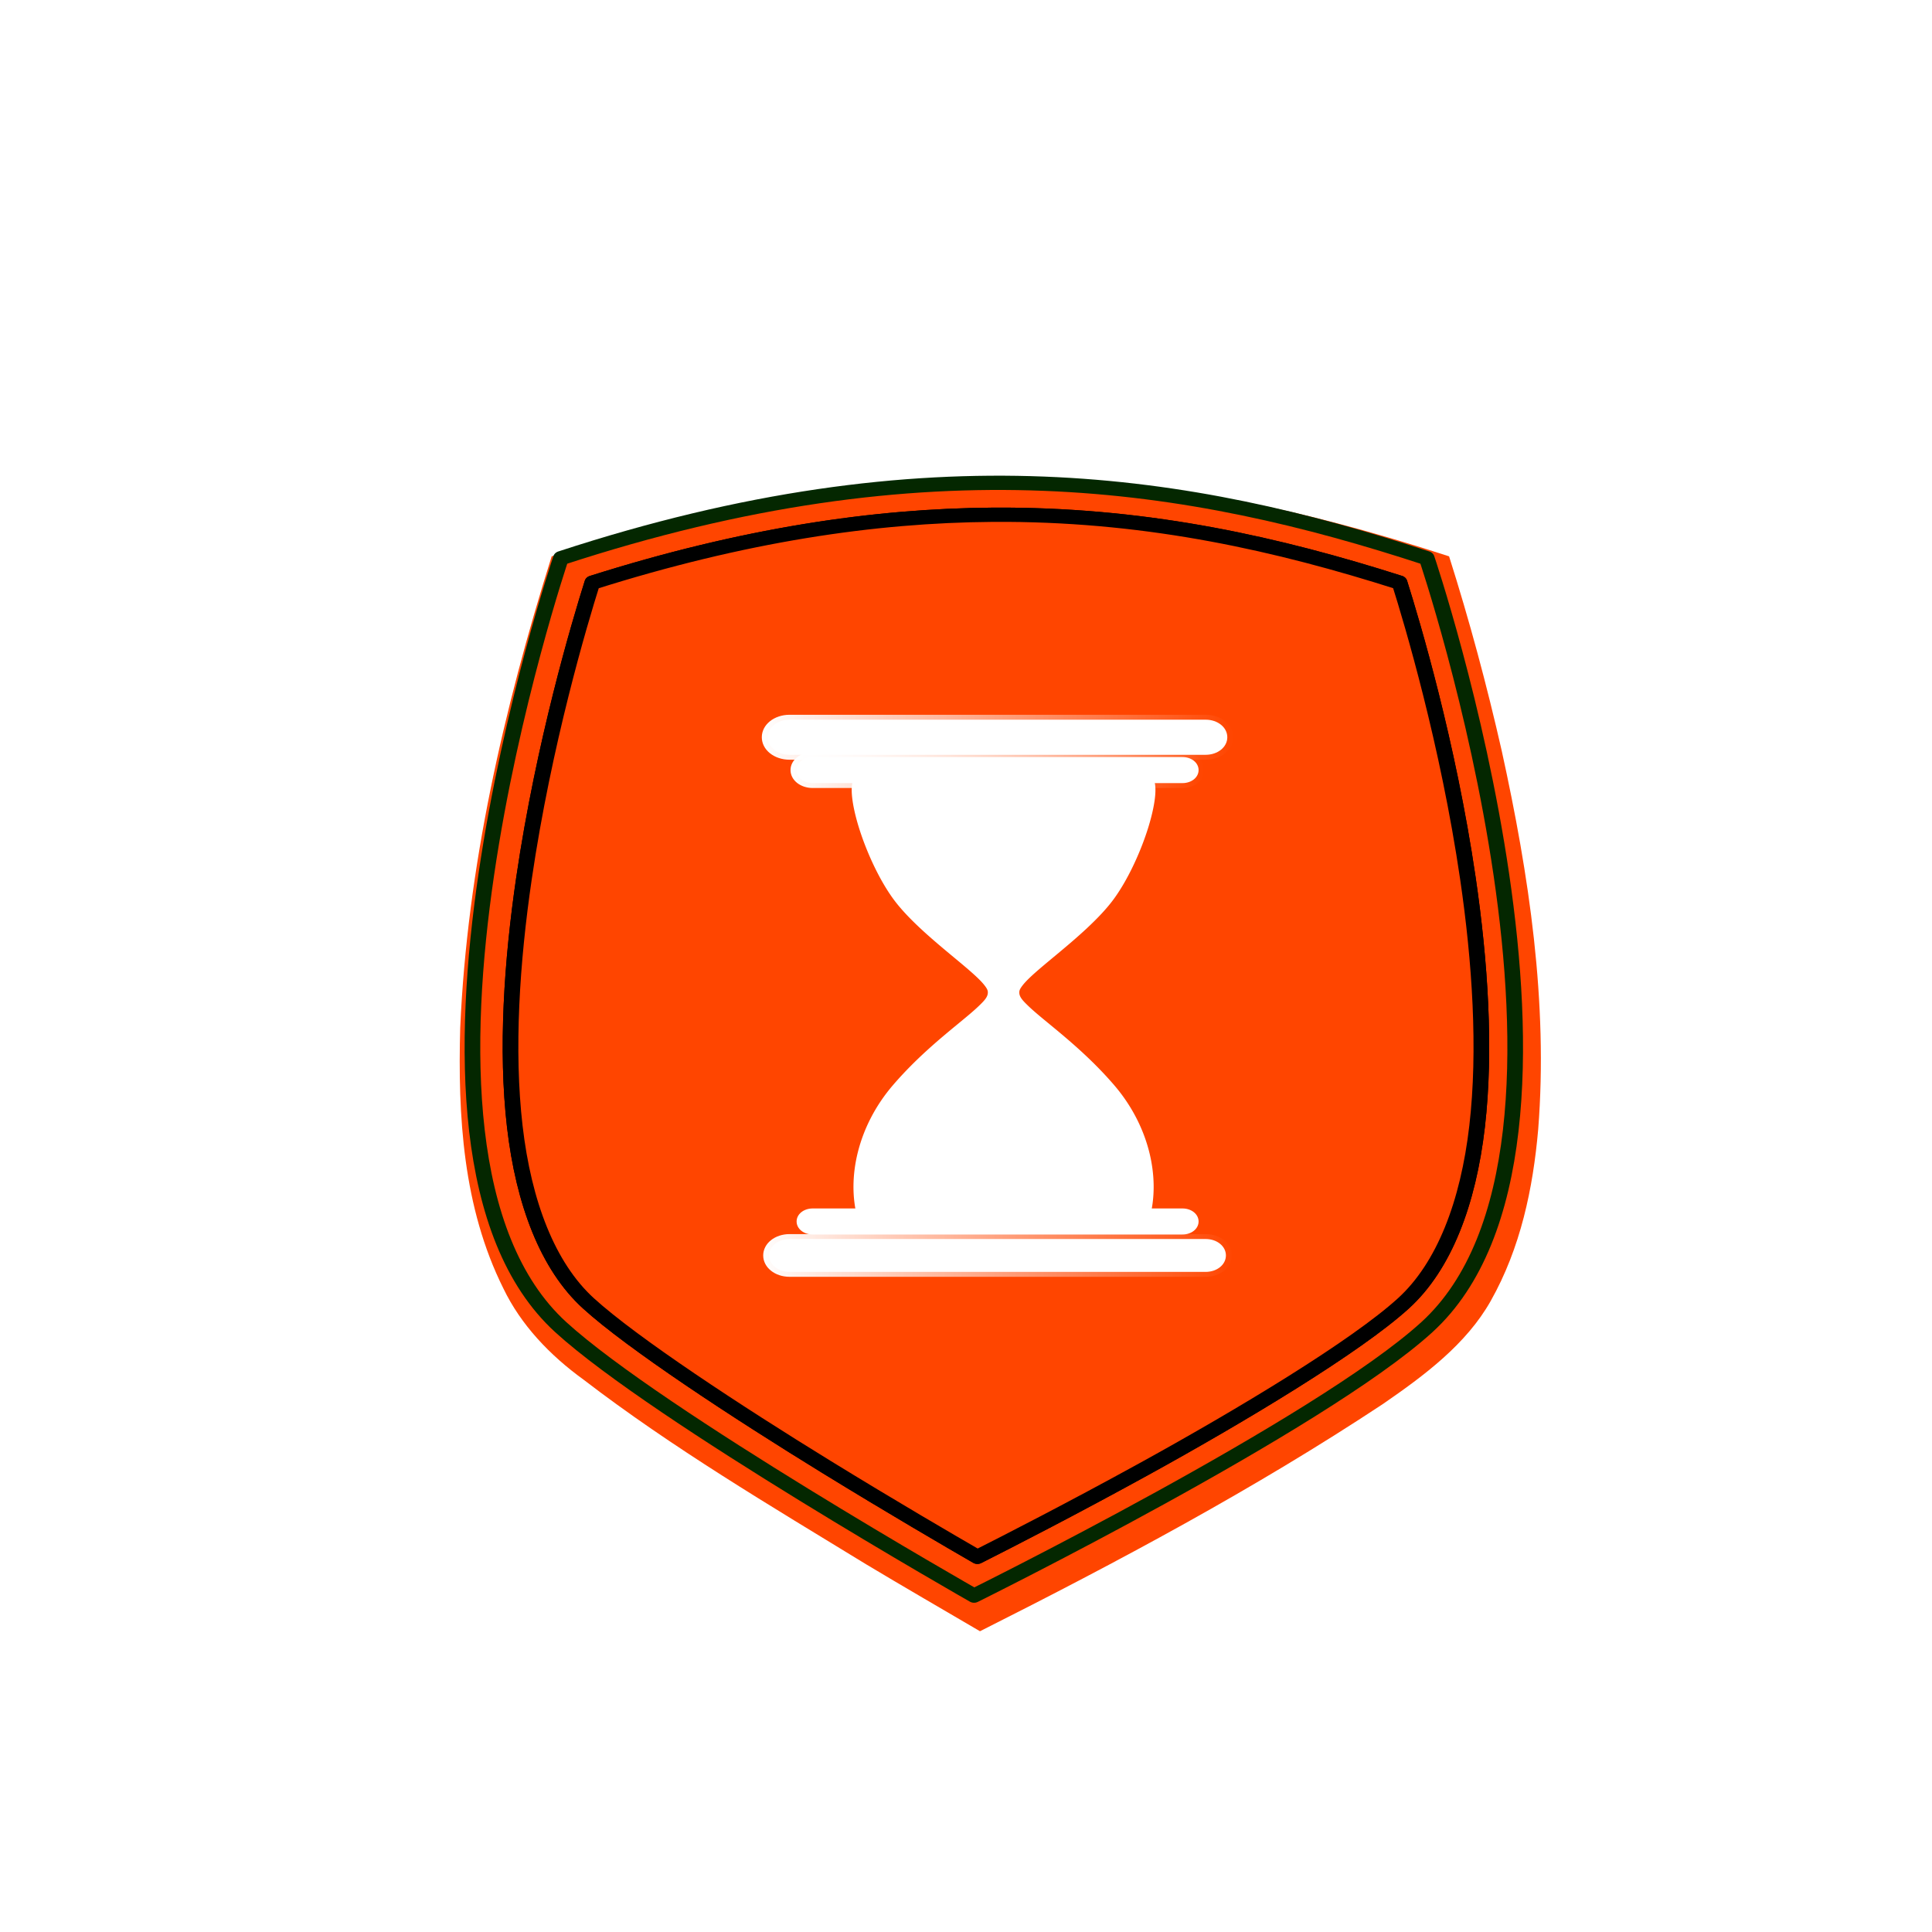 <svg xmlns="http://www.w3.org/2000/svg" xmlns:xlink="http://www.w3.org/1999/xlink" viewBox="0 0 256 256"><defs><clipPath><path d="M 0,0 0,96 96,96 96,0 0,0 z m 12,6 72,0 c 3.324,0 6,2.676 6,6 l 0,72 c 0,3.324 -2.676,6 -6,6 L 12,90 C 8.676,90 6,87.324 6,84 L 6,12 C 6,8.676 8.676,6 12,6 z"/></clipPath><clipPath><rect width="84" height="84" rx="6" x="6" y="6" style="fill:#fff"/></clipPath><clipPath><path d="m 62,6 c -3.324,0 -6,2.676 -6,6 v 0.531 c 0,-3.61 2.921,-6.531 6.531,-6.531 H 62 z m 71.469,0 c 3.61,0 6.53,2.921 6.53,6.531 V 12 c 0,-3.324 -2.676,-6 -6,-6 h -0.531 z m 6.53,6.531 c 0,36.735 -3.543,60.105 -7.844,69.938 C 121.335,87.5 96.47,90 62.521,90 h 71.469 c 3.324,0 6,-2.676 6,-6 V 12.531 z M 62.529,90 c -3.61,-0.006 -6.531,-2.921 -6.531,-6.531 V 84 c 0,3.324 2.676,6 6,6 h 0.531 z"/></clipPath><clipPath><rect rx="6" height="84" width="84" y="6" x="6" style="fill:#fff"/></clipPath><clipPath><rect width="76" height="76" rx="4" x="10" y="10" style="fill:#fff"/></clipPath><clipPath><path transform="matrix(15.333 0 0 11.5 415 -125.5)" d="m -24 13 c 0 1.105 -0.672 2 -1.5 2 -0.828 0 -1.5 -0.895 -1.5 -2 0 -1.105 0.672 -2 1.5 -2 0.828 0 1.5 0.895 1.5 2 z"/></clipPath><filter id="0" style="color-interpolation-filters:sRGB"><feGaussianBlur stdDeviation="1.574"/></filter><linearGradient xlink:href="#1" id="4" gradientUnits="userSpaceOnUse" x1="121.533" x2="591.091"/><linearGradient xlink:href="#1" id="3" gradientUnits="userSpaceOnUse" x1="122.906" x2="589.719"/><linearGradient id="1"><stop style="stop-color:#fff"/><stop offset="1" style="stop-color:#fff;stop-opacity:0"/></linearGradient><linearGradient xlink:href="#1" id="2" gradientUnits="userSpaceOnUse" x1="152.606" x2="560.017"/></defs><path d="M 40.454,223.196 C 262.014,368.376 347.754,-28.154 119.824,3.436 26.864,16.317 -44.306,167.666 40.454,223.196 z" style="fill:#fff;color:#000"/><g transform="matrix(0.909 0 0 0.828 46.57 60.029)" style="fill:#ff4500"><path transform="matrix(1.087 0 0 1.087 875.92 -209.905)" d="m -721.213 196.814 c -19.775 0.33 -39.179 4.907 -57.75 11.5 -6.479 22.615 -11.322 45.84 -12.266 69.404 -0.322 12.958 0.349 26.404 5.785 38.371 2.336 5.345 6.211 9.83 10.761 13.441 11.896 10.028 24.968 18.507 37.869 27.167 5.065 3.336 10.189 6.583 15.288 9.867 18.551 -10.25 36.861 -20.987 54.018 -33.443 5.604 -4.233 11.216 -8.845 14.467 -15.175 4.02 -7.817 5.68 -16.592 6.373 -25.276 1.334 -18.694 -1.228 -37.441 -4.892 -55.729 -1.99 -9.627 -4.328 -19.182 -7.059 -28.626 -19.605 -7.023 -40.185 -11.963 -61.129 -11.514 -0.488 0.005 -0.976 0.009 -1.465 0.014 z" style="filter:url(#0)"/><g style="stroke-linejoin:round"><g style="stroke-linecap:round;stroke-width:2.282"><path d="m 30.528 16.829 c 53.867 -19.375 91.704 -12.416 126.219 0 0 0 29.009 94.067 0 123.076 -15.554 15.554 -65.99 42.946 -65.99 42.946 0 0 -46.033 -28.75 -60.229 -42.946 -29.009 -29.009 0 -123.076 0 -123.076 z" style="stroke-opacity:0.995;stroke:#042800"/><g style="stroke:#000"><path d="m 95.581,9.877 c -0.712,-0.004 -1.426,-0.004 -2.144,0.002 C 76.211,10.014 57.125,13.101 35.109,20.753 c -1.86,6.467 -7.063,25.628 -9.958,47.299 -1.779,13.314 -2.635,27.456 -1.343,39.706 1.292,12.251 4.791,22.372 10.734,28.315 6.347,6.347 21.467,17.255 34.663,26.158 9.529,6.429 17.991,11.842 22.042,14.409 4.38,-2.426 13.751,-7.685 24.273,-14.042 14.438,-8.722 30.97,-19.664 37.833,-26.526 5.943,-5.943 9.442,-16.064 10.734,-28.315 1.292,-12.251 0.435,-26.392 -1.343,-39.706 -2.897,-21.682 -8.105,-40.85 -9.962,-47.308 -17.728,-6.204 -36.119,-10.733 -57.199,-10.867 z"/><path d="m 95.581,9.877 c -0.712,-0.004 -1.426,-0.004 -2.144,0.002 C 76.211,10.014 57.125,13.101 35.109,20.753 c -1.86,6.467 -7.063,25.628 -9.958,47.299 -1.779,13.314 -2.635,27.456 -1.343,39.706 1.292,12.251 4.791,22.372 10.734,28.315 6.347,6.347 21.467,17.255 34.663,26.158 9.529,6.429 17.991,11.842 22.042,14.409 4.38,-2.426 13.751,-7.685 24.273,-14.042 14.438,-8.722 30.97,-19.664 37.833,-26.526 5.943,-5.943 9.442,-16.064 10.734,-28.315 1.292,-12.251 0.435,-26.392 -1.343,-39.706 -2.897,-21.682 -8.105,-40.85 -9.962,-47.308 -17.728,-6.204 -36.119,-10.733 -57.199,-10.867 z"/></g></g><g transform="matrix(0.191 0 0 0.209 40.517 21.337)" style="fill:#fff;stroke-width:12"><path d="m 262.661 70.123 c -33.541 0.034 -65.559 0.541 -89.875 1.719 -12.158 0.589 -22.401 1.335 -29.812 2.25 -3.706 0.458 -6.71 0.956 -8.75 1.438 -1.128 0.266 -1.938 0.659 -2.312 0.812 -0.206 0.298 -0.856 1.277 -1.312 3.688 -0.539 2.846 -0.712 7.07 -0.375 12.125 0.673 10.11 3.29 23.593 7.438 38.25 8.294 29.313 22.697 63.462 38.562 87 15.748 23.363 42.348 47.716 65.125 68.156 11.388 10.22 21.813 19.472 29.625 27.469 3.906 3.998 7.149 7.666 9.625 11.219 2.476 3.553 4.532 6.963 4.531 11.625 -0.002 8.105 -5.151 13.716 -11.656 20.531 -6.505 6.815 -15.268 14.537 -25.562 23.688 -20.589 18.3 -47.182 42.188 -72.031 73.344 -39.57 49.612 -51.182 111.357 -39.469 158.125 2.054 0.445 5.437 0.896 9.844 1.281 8.981 0.785 21.983 1.297 37.5 1.531 31.033 0.468 72.217 -0.074 113.094 -1.125 a 6.893 6.893 0 0 1 0.375 0 c 40.876 1.051 82.06 1.593 113.094 1.125 15.517 -0.234 28.519 -0.746 37.5 -1.531 4.406 -0.385 7.79 -0.836 9.844 -1.281 11.713 -46.768 0.101 -108.513 -39.469 -158.125 -24.849 -31.155 -51.442 -55.044 -72.031 -73.344 -10.295 -9.15 -19.057 -16.872 -25.562 -23.688 -6.505 -6.815 -11.654 -12.426 -11.656 -20.531 -0.001 -4.662 2.055 -8.072 4.531 -11.625 2.476 -3.553 5.719 -7.221 9.625 -11.219 7.812 -7.996 18.237 -17.249 29.625 -27.469 22.777 -20.44 49.377 -44.794 65.125 -68.156 15.866 -23.538 30.268 -57.687 38.562 -87 4.147 -14.657 6.764 -28.14 7.438 -38.25 0.337 -5.055 0.164 -9.279 -0.375 -12.125 -0.457 -2.41 -1.106 -3.389 -1.312 -3.688 -0.375 -0.154 -1.185 -0.547 -2.312 -0.812 -2.04 -0.481 -5.044 -0.98 -8.75 -1.438 -7.412 -0.915 -17.655 -1.661 -29.812 -2.25 -24.316 -1.177 -56.334 -1.685 -89.875 -1.719 -11.334 -0.011 -22.838 0.063 -34.312 0.156 a 6.893 6.893 0 0 1 -0.125 0 c -11.475 -0.093 -22.979 -0.168 -34.312 -0.156 z" transform="matrix(0.67 0 0 0.623 86.544 101.652)" style="stroke:#fff;fill-rule:evenodd"/><g transform="matrix(0.774 0 0 0.628 5.213 22.291)" style="stroke-linecap:round"><path d="m 151.219 127.062 c -12.004 0 -21.406 9.402 -21.406 21.406 0 12.004 9.402 21.406 21.406 21.406 h 410.188 c 12.004 0 21.406 -9.402 21.406 -21.406 0 -12.004 -9.402 -21.406 -21.406 -21.406 h -410.188 z" style="stroke:url(#3)"/><path d="m 174,172.625 c -8.894,0 -15.875,6.981 -15.875,15.875 0,8.894 6.981,15.875 15.875,15.875 h 364.625 c 8.894,0 15.875,-6.981 15.875,-15.875 0,-8.894 -6.981,-15.875 -15.875,-15.875 H 174 z" style="stroke:url(#2)"/><path d="m 151.219 760.25 c -11.263 0 -20.031 8.768 -20.031 20.031 0 11.263 8.78 20.063 20.031 20.062 h 410.188 c 11.251 0 20.031 -8.799 20.031 -20.062 0 -11.263 -8.768 -20.031 -20.031 -20.031 h -410.188 z" style="stroke:url(#4)"/><path d="m 174,723 c -8.894,0 -15.875,6.981 -15.875,15.875 0,8.894 6.981,15.875 15.875,15.875 l 364.625,0 c 8.894,0 15.875,-6.981 15.875,-15.875 C 554.5,729.981 547.519,723 538.625,723 L 174,723 z" style="stroke:url(#2)"/></g></g></g></g></svg>